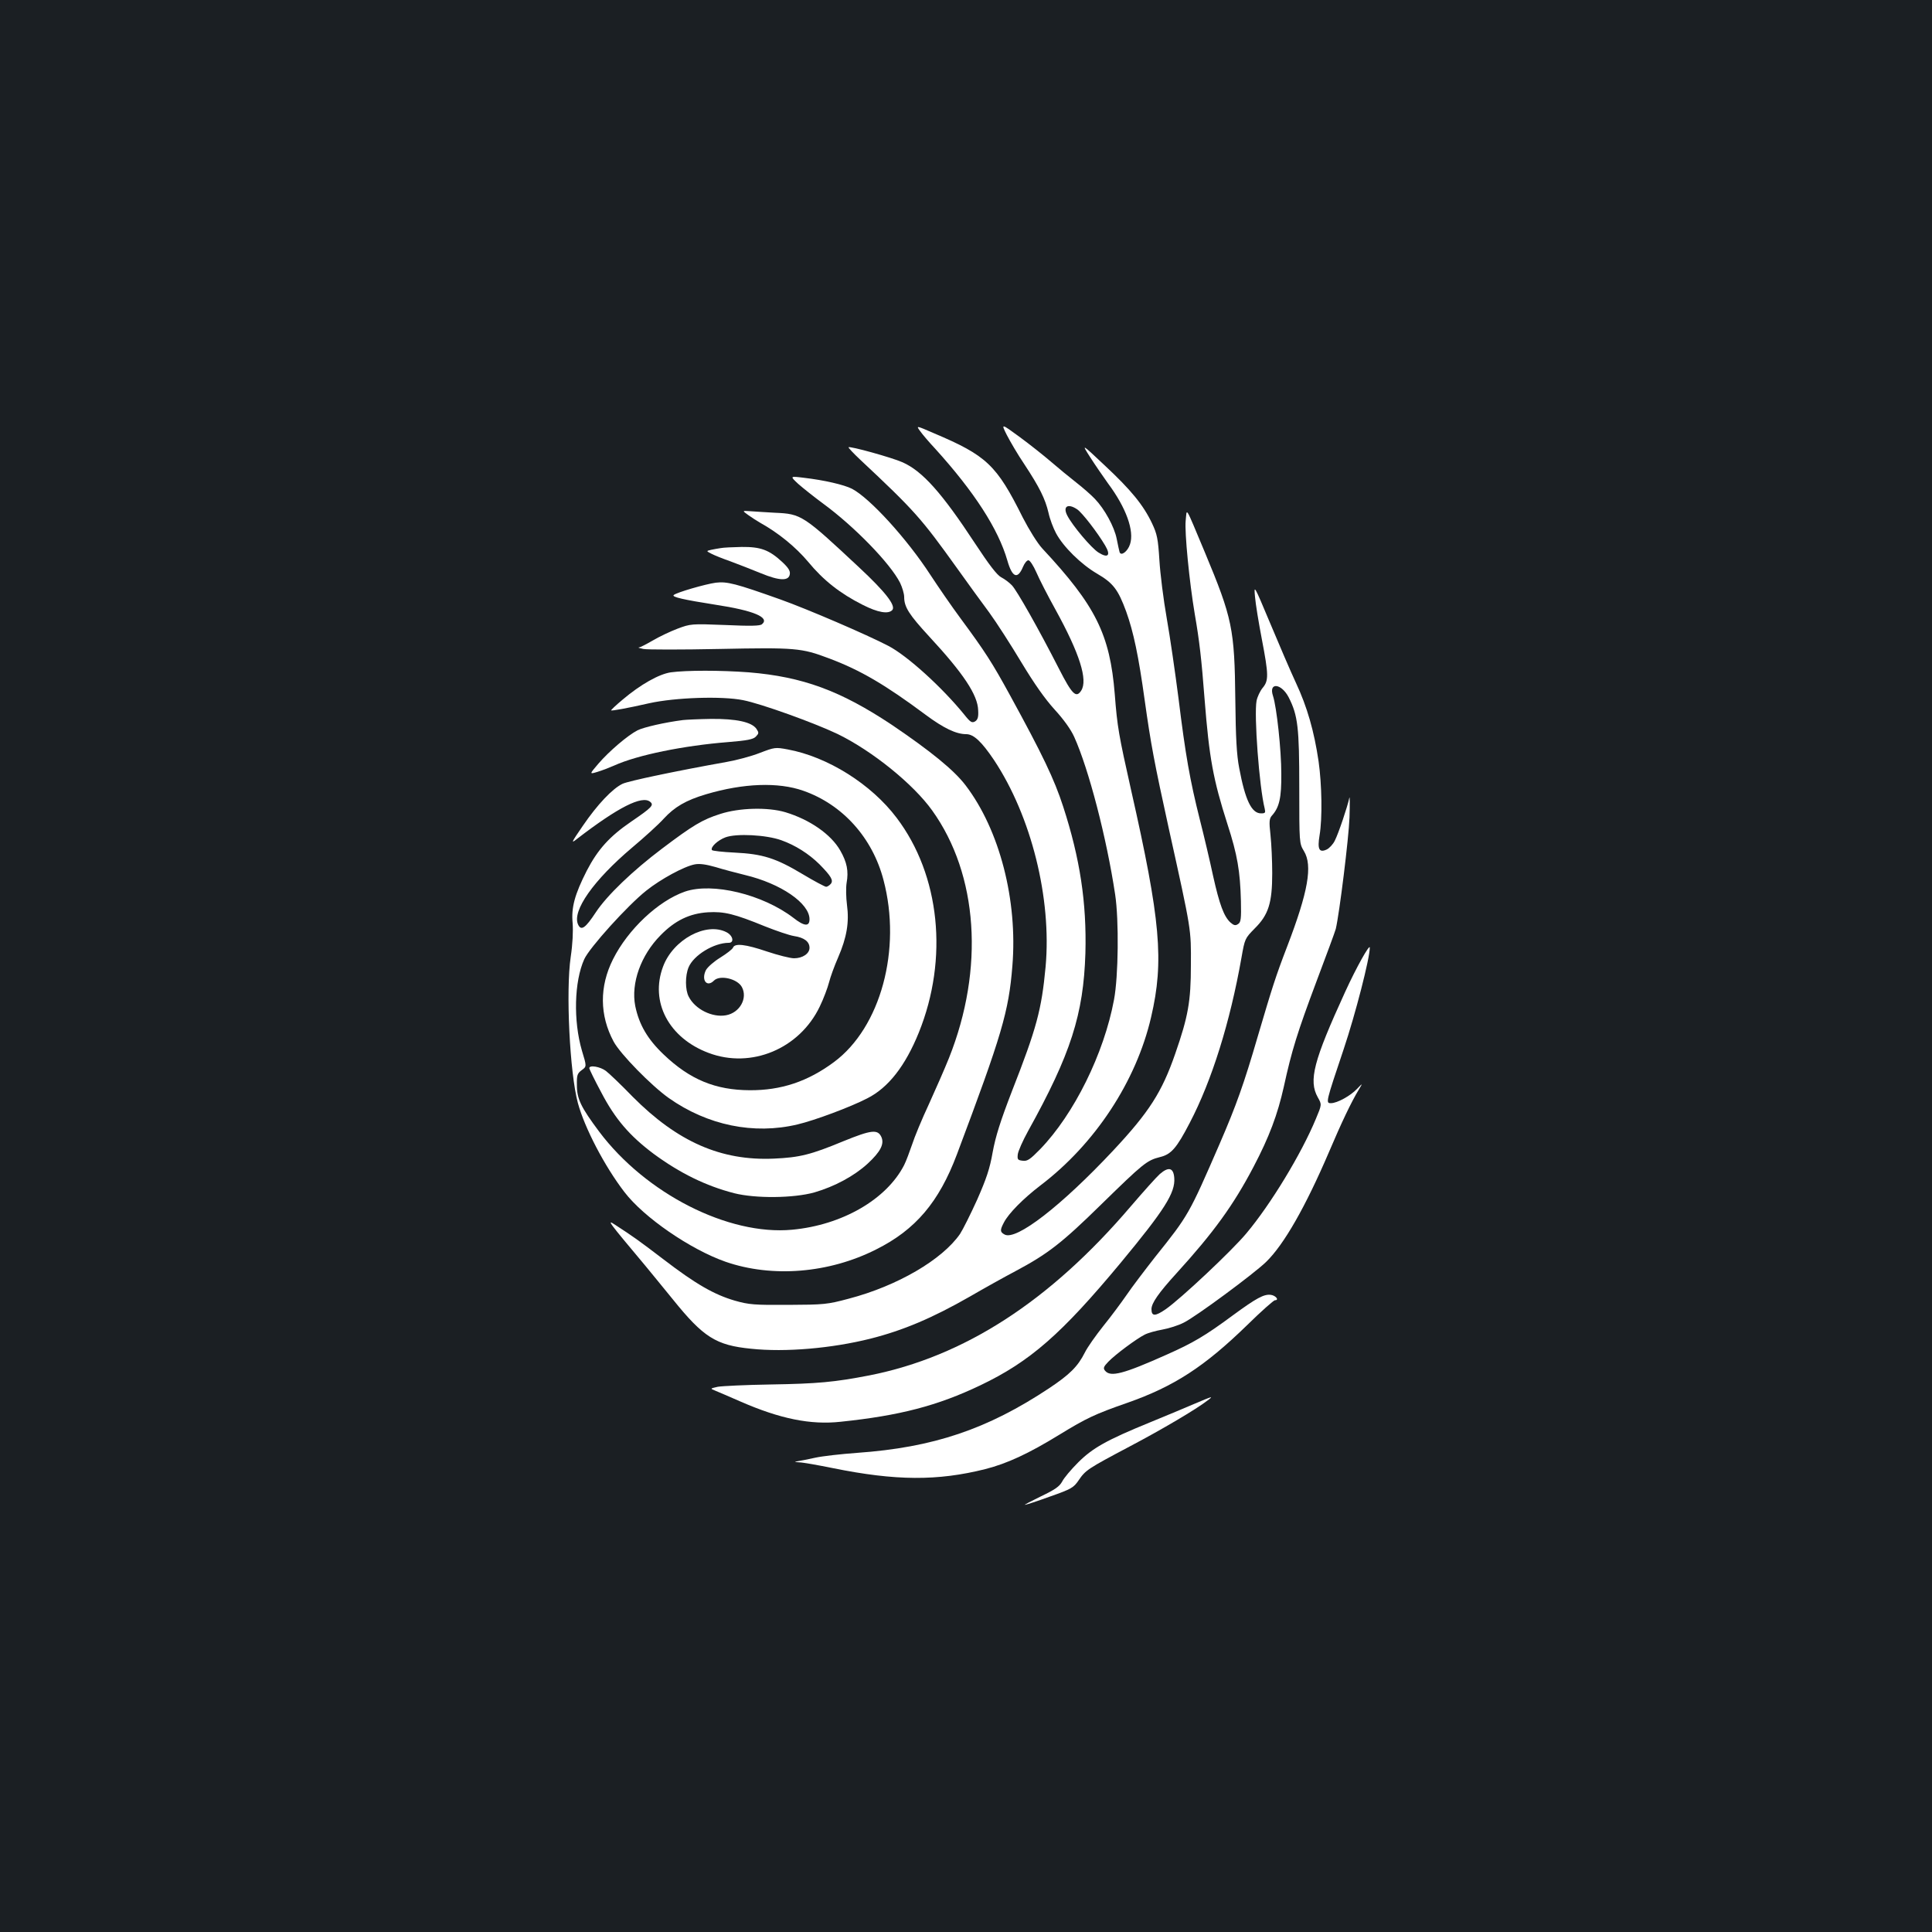 <?xml version="1.0" standalone="no"?>
<!DOCTYPE svg PUBLIC "-//W3C//DTD SVG 20010904//EN"
 "http://www.w3.org/TR/2001/REC-SVG-20010904/DTD/svg10.dtd">
<svg version="1.0" xmlns="http://www.w3.org/2000/svg"
 width="1000pt" height="1000pt" viewBox="0 0 1000 1000"
 preserveAspectRatio="xMidYMid meet">
<rect width="100%" height="100%" fill="#1b1f23"/>
<g transform="translate(0,1000) scale(0.1,-0.1)"
fill="#ffffff" stroke="none">
<path d="M5211 7749 c17 -33 57 -102 91 -152 79 -120 108 -179 125 -251 7 -33
25 -80 39 -106 38 -71 130 -161 212 -209 84 -49 109 -82 151 -196 38 -106 64
-229 96 -460 32 -228 49 -319 125 -665 118 -533 115 -517 114 -705 0 -188 -14
-266 -81 -459 -69 -199 -135 -302 -321 -501 -270 -288 -502 -467 -562 -435
-24 13 -25 22 -4 62 24 47 100 124 189 192 283 215 496 539 573 871 68 291 49
502 -104 1178 -63 281 -71 324 -84 494 -25 310 -99 458 -375 754 -25 27 -68
96 -101 160 -136 273 -187 321 -461 437 -92 40 -92 40 -70 10 12 -17 47 -58
78 -91 202 -223 326 -415 373 -578 25 -88 53 -100 81 -33 8 19 20 34 28 34 8
0 26 -28 41 -62 15 -35 59 -121 99 -193 125 -227 169 -365 133 -420 -26 -40
-47 -19 -114 112 -106 208 -219 407 -244 433 -13 14 -38 33 -56 42 -22 12 -62
64 -135 175 -172 262 -272 374 -375 420 -56 25 -273 85 -280 78 -2 -2 25 -31
59 -63 284 -266 317 -304 502 -562 53 -74 128 -178 167 -230 38 -52 113 -169
167 -259 67 -111 122 -189 172 -244 46 -50 84 -103 101 -141 75 -166 168 -523
212 -816 20 -132 17 -424 -6 -545 -52 -279 -207 -592 -382 -773 -52 -53 -66
-63 -90 -60 -26 3 -29 6 -26 33 2 17 26 71 53 120 222 400 287 605 297 921 7
262 -28 491 -115 759 -46 142 -107 269 -275 576 -93 170 -129 226 -256 398
-46 62 -116 164 -156 225 -122 188 -314 398 -406 446 -41 21 -145 45 -249 57
-73 9 -73 9 -29 -32 25 -22 83 -68 129 -102 161 -118 347 -309 398 -410 11
-23 21 -56 21 -73 0 -52 25 -91 130 -205 176 -190 251 -302 253 -382 2 -34 -2
-48 -16 -57 -16 -9 -24 -5 -55 34 -116 143 -296 306 -394 357 -111 58 -418
190 -558 240 -233 83 -277 94 -335 87 -53 -7 -205 -51 -218 -64 -11 -10 51
-24 216 -50 198 -30 283 -66 241 -101 -10 -9 -59 -10 -192 -4 -174 7 -178 6
-245 -19 -37 -14 -94 -41 -128 -61 -33 -19 -65 -36 -72 -36 -7 -1 4 -4 23 -8
19 -4 197 -4 395 0 391 8 424 5 564 -48 164 -61 294 -138 501 -292 94 -70 159
-101 211 -101 39 0 80 -39 144 -134 193 -291 299 -716 267 -1070 -21 -223 -46
-317 -175 -646 -59 -153 -84 -232 -99 -314 -15 -86 -33 -138 -80 -245 -34 -75
-74 -155 -89 -178 -92 -133 -324 -269 -576 -335 -112 -30 -128 -31 -313 -32
-176 -1 -203 1 -277 22 -106 31 -201 85 -368 213 -131 100 -158 119 -252 180
-44 29 -36 18 156 -211 21 -25 85 -104 144 -176 158 -196 223 -237 404 -255
179 -19 418 2 618 52 170 43 321 107 515 218 74 43 180 102 235 131 169 90
241 146 445 346 217 212 236 228 304 245 58 14 86 46 154 177 115 220 209 522
268 856 17 97 18 99 68 150 72 71 91 133 91 286 0 63 -4 152 -9 198 -8 70 -6
85 7 100 39 43 50 93 49 217 0 124 -24 345 -43 403 -24 72 43 66 81 -7 48 -94
55 -157 55 -466 0 -289 0 -290 24 -330 46 -75 22 -211 -87 -495 -60 -156 -77
-211 -152 -465 -72 -247 -111 -356 -197 -555 -159 -366 -161 -370 -334 -586
-54 -69 -121 -157 -148 -197 -27 -39 -81 -112 -120 -160 -39 -49 -83 -111 -96
-138 -37 -73 -78 -113 -184 -184 -321 -213 -600 -307 -995 -335 -83 -6 -180
-17 -216 -25 -36 -8 -76 -16 -90 -18 -21 -4 -20 -4 6 -6 17 0 96 -14 175 -30
325 -66 542 -67 789 -5 113 29 222 79 385 179 137 84 183 106 350 164 242 85
399 187 621 403 72 71 137 128 143 128 24 0 4 25 -22 28 -35 4 -73 -16 -197
-107 -142 -105 -205 -142 -340 -202 -226 -101 -292 -118 -320 -84 -11 13 -8
21 16 46 35 37 147 120 189 141 17 9 58 20 91 26 34 6 84 22 111 36 63 31 363
253 426 314 93 90 205 287 327 572 62 146 114 256 153 320 21 35 21 35 -9 4
-34 -36 -103 -74 -135 -74 -28 0 -27 3 66 280 61 182 135 470 135 525 0 22
-70 -103 -128 -230 -163 -356 -190 -458 -141 -545 21 -37 21 -37 -10 -111 -75
-181 -234 -443 -360 -593 -75 -90 -340 -339 -418 -393 -54 -37 -73 -37 -73 1
0 31 37 84 129 185 193 212 295 353 399 551 82 156 125 272 157 415 41 188 70
281 169 545 51 135 96 257 100 272 19 81 67 469 71 577 2 69 2 115 -1 101 -9
-44 -56 -184 -75 -221 -9 -19 -29 -40 -42 -46 -39 -18 -49 1 -37 73 15 88 12
262 -5 383 -23 156 -59 282 -117 406 -28 60 -88 200 -134 310 -84 200 -84 200
-78 135 3 -36 19 -134 35 -217 36 -188 36 -216 4 -254 -13 -16 -27 -46 -31
-66 -14 -73 14 -448 42 -558 5 -22 3 -25 -19 -25 -49 0 -82 69 -113 235 -13
66 -18 158 -20 352 -4 369 -15 422 -158 765 -105 250 -92 229 -99 162 -6 -59
19 -316 47 -482 24 -138 35 -233 51 -442 24 -303 44 -414 118 -645 52 -160 66
-245 70 -399 2 -92 0 -110 -15 -119 -13 -9 -22 -7 -39 8 -34 31 -57 93 -90
241 -16 75 -47 207 -69 293 -51 203 -74 333 -110 626 -17 132 -44 319 -61 415
-17 96 -34 232 -38 301 -7 111 -12 135 -38 190 -45 95 -109 173 -245 300 -121
114 -121 114 -75 42 25 -39 67 -100 92 -135 94 -126 137 -246 114 -315 -12
-37 -46 -63 -54 -41 -2 7 -9 38 -15 69 -12 62 -63 155 -113 207 -18 19 -61 57
-97 85 -36 28 -94 76 -130 107 -36 31 -109 89 -162 128 -97 71 -97 71 -67 11z
m364 -385 c26 -17 106 -121 145 -187 31 -52 15 -68 -34 -37 -36 22 -135 139
-162 192 -24 47 3 64 51 32z"/>
<path d="M3873 7334 c18 -13 46 -31 62 -40 95 -53 183 -125 248 -202 79 -96
166 -164 281 -222 80 -41 135 -50 155 -27 18 23 -36 93 -170 218 -293 274
-301 279 -438 285 -47 3 -105 6 -128 8 -42 3 -42 3 -10 -20z"/>
<path d="M3730 7163 c-14 -2 -36 -6 -50 -9 -25 -6 -25 -6 2 -20 15 -8 60 -26
100 -40 40 -15 110 -42 156 -61 97 -40 145 -41 150 -5 3 17 -8 34 -39 63 -68
63 -112 79 -210 78 -46 -1 -95 -3 -109 -6z"/>
<path d="M3472 6520 c-61 -9 -157 -63 -249 -141 -35 -29 -61 -54 -60 -56 4 -3
83 11 197 37 135 30 377 38 486 16 93 -18 370 -118 491 -176 178 -87 390 -258
488 -395 238 -332 271 -819 87 -1281 -22 -55 -69 -162 -104 -239 -36 -77 -75
-171 -87 -209 -13 -38 -31 -86 -41 -106 -91 -178 -321 -311 -580 -335 -330
-31 -758 187 -999 508 -94 126 -115 169 -115 240 -1 52 2 61 25 78 26 19 26
19 1 101 -45 154 -40 358 12 473 27 60 225 279 321 355 75 60 197 126 251 136
25 5 59 0 108 -14 39 -12 107 -30 152 -41 185 -44 334 -146 334 -229 0 -39
-27 -37 -83 7 -159 122 -420 185 -562 136 -138 -48 -295 -196 -372 -350 -71
-141 -70 -290 3 -426 35 -65 195 -228 285 -292 201 -142 441 -191 667 -137 89
21 274 90 361 135 109 55 197 168 267 341 154 382 110 814 -115 1111 -131 174
-357 316 -564 354 -64 12 -68 11 -144 -18 -43 -17 -121 -38 -173 -47 -258 -46
-506 -98 -538 -113 -52 -25 -130 -107 -205 -217 -62 -90 -63 -94 -29 -67 212
163 335 225 377 191 21 -17 10 -29 -97 -102 -113 -77 -174 -145 -231 -255 -62
-122 -81 -190 -73 -272 3 -41 0 -107 -10 -174 -26 -176 -5 -600 37 -756 35
-129 138 -327 241 -461 100 -131 341 -297 524 -361 240 -83 534 -60 779 64
204 102 325 245 418 492 233 620 268 738 287 975 28 340 -66 704 -242 935 -60
79 -182 178 -383 314 -265 176 -460 248 -739 271 -145 11 -324 11 -404 0z
m686 -613 c203 -71 358 -243 415 -462 95 -359 -15 -763 -256 -942 -136 -101
-274 -147 -437 -146 -177 1 -309 55 -445 185 -83 79 -127 154 -147 251 -23
118 29 263 131 366 74 76 150 113 245 119 84 5 137 -8 296 -73 58 -23 125 -46
150 -50 53 -8 80 -29 80 -61 0 -30 -36 -54 -80 -54 -20 0 -83 16 -140 35 -112
38 -167 44 -176 20 -3 -8 -33 -31 -65 -51 -33 -20 -66 -49 -75 -65 -26 -52 5
-92 42 -54 31 30 121 9 144 -34 31 -58 -11 -133 -82 -146 -71 -13 -160 31
-193 96 -19 35 -19 109 -1 152 26 63 131 127 208 127 30 0 22 38 -12 55 -105
54 -276 -38 -328 -178 -69 -183 30 -370 236 -447 220 -83 470 21 575 240 20
41 41 98 48 125 7 28 28 86 47 129 45 104 58 182 46 272 -5 38 -6 89 -2 114
11 61 2 107 -33 168 -48 84 -158 160 -284 198 -91 27 -239 23 -337 -9 -92 -29
-142 -59 -302 -180 -150 -113 -284 -241 -342 -329 -54 -82 -76 -98 -92 -63
-32 70 80 229 280 398 62 52 136 119 163 149 56 61 115 96 220 127 192 57 373
64 503 18z m-114 -256 c73 -26 142 -70 197 -124 61 -62 74 -84 59 -102 -7 -8
-18 -15 -24 -15 -6 0 -61 29 -121 65 -140 84 -208 105 -353 112 -62 3 -115 9
-117 13 -9 15 30 51 70 66 57 21 211 13 289 -15z"/>
<path d="M3535 6273 c-94 -12 -203 -37 -235 -53 -51 -26 -148 -109 -203 -173
-47 -55 -47 -55 -4 -42 23 7 62 22 87 33 119 54 360 103 589 121 98 8 129 14
143 28 16 17 17 20 3 41 -25 35 -104 52 -234 51 -64 -1 -129 -4 -146 -6z"/>
<path d="M3050 4471 c0 -4 28 -62 63 -127 71 -136 146 -223 270 -316 136 -100
270 -166 417 -204 111 -28 307 -26 415 4 106 31 206 85 276 149 67 62 87 102
71 138 -19 41 -52 37 -197 -22 -169 -70 -226 -84 -360 -90 -273 -12 -498 87
-730 320 -60 62 -123 122 -139 134 -29 22 -86 32 -86 14z"/>
<path d="M6003 3923 c-17 -15 -85 -91 -151 -168 -419 -491 -862 -777 -1352
-874 -181 -35 -268 -43 -510 -47 -129 -2 -253 -8 -275 -12 -40 -9 -40 -9 -13
-20 16 -6 74 -32 130 -56 206 -90 364 -122 519 -105 307 32 502 83 724 189
257 123 419 265 725 633 227 274 284 363 278 440 -4 53 -29 60 -75 20z"/>
<path d="M6185 2735 c-44 -19 -147 -62 -230 -96 -228 -93 -300 -134 -375 -209
-36 -36 -73 -80 -82 -98 -14 -26 -37 -42 -110 -77 -51 -25 -88 -44 -83 -44 6
0 64 19 130 43 111 39 122 46 148 84 36 53 47 60 264 175 169 89 345 193 403
238 32 24 29 24 -65 -16z"/>
</g>
</svg>
